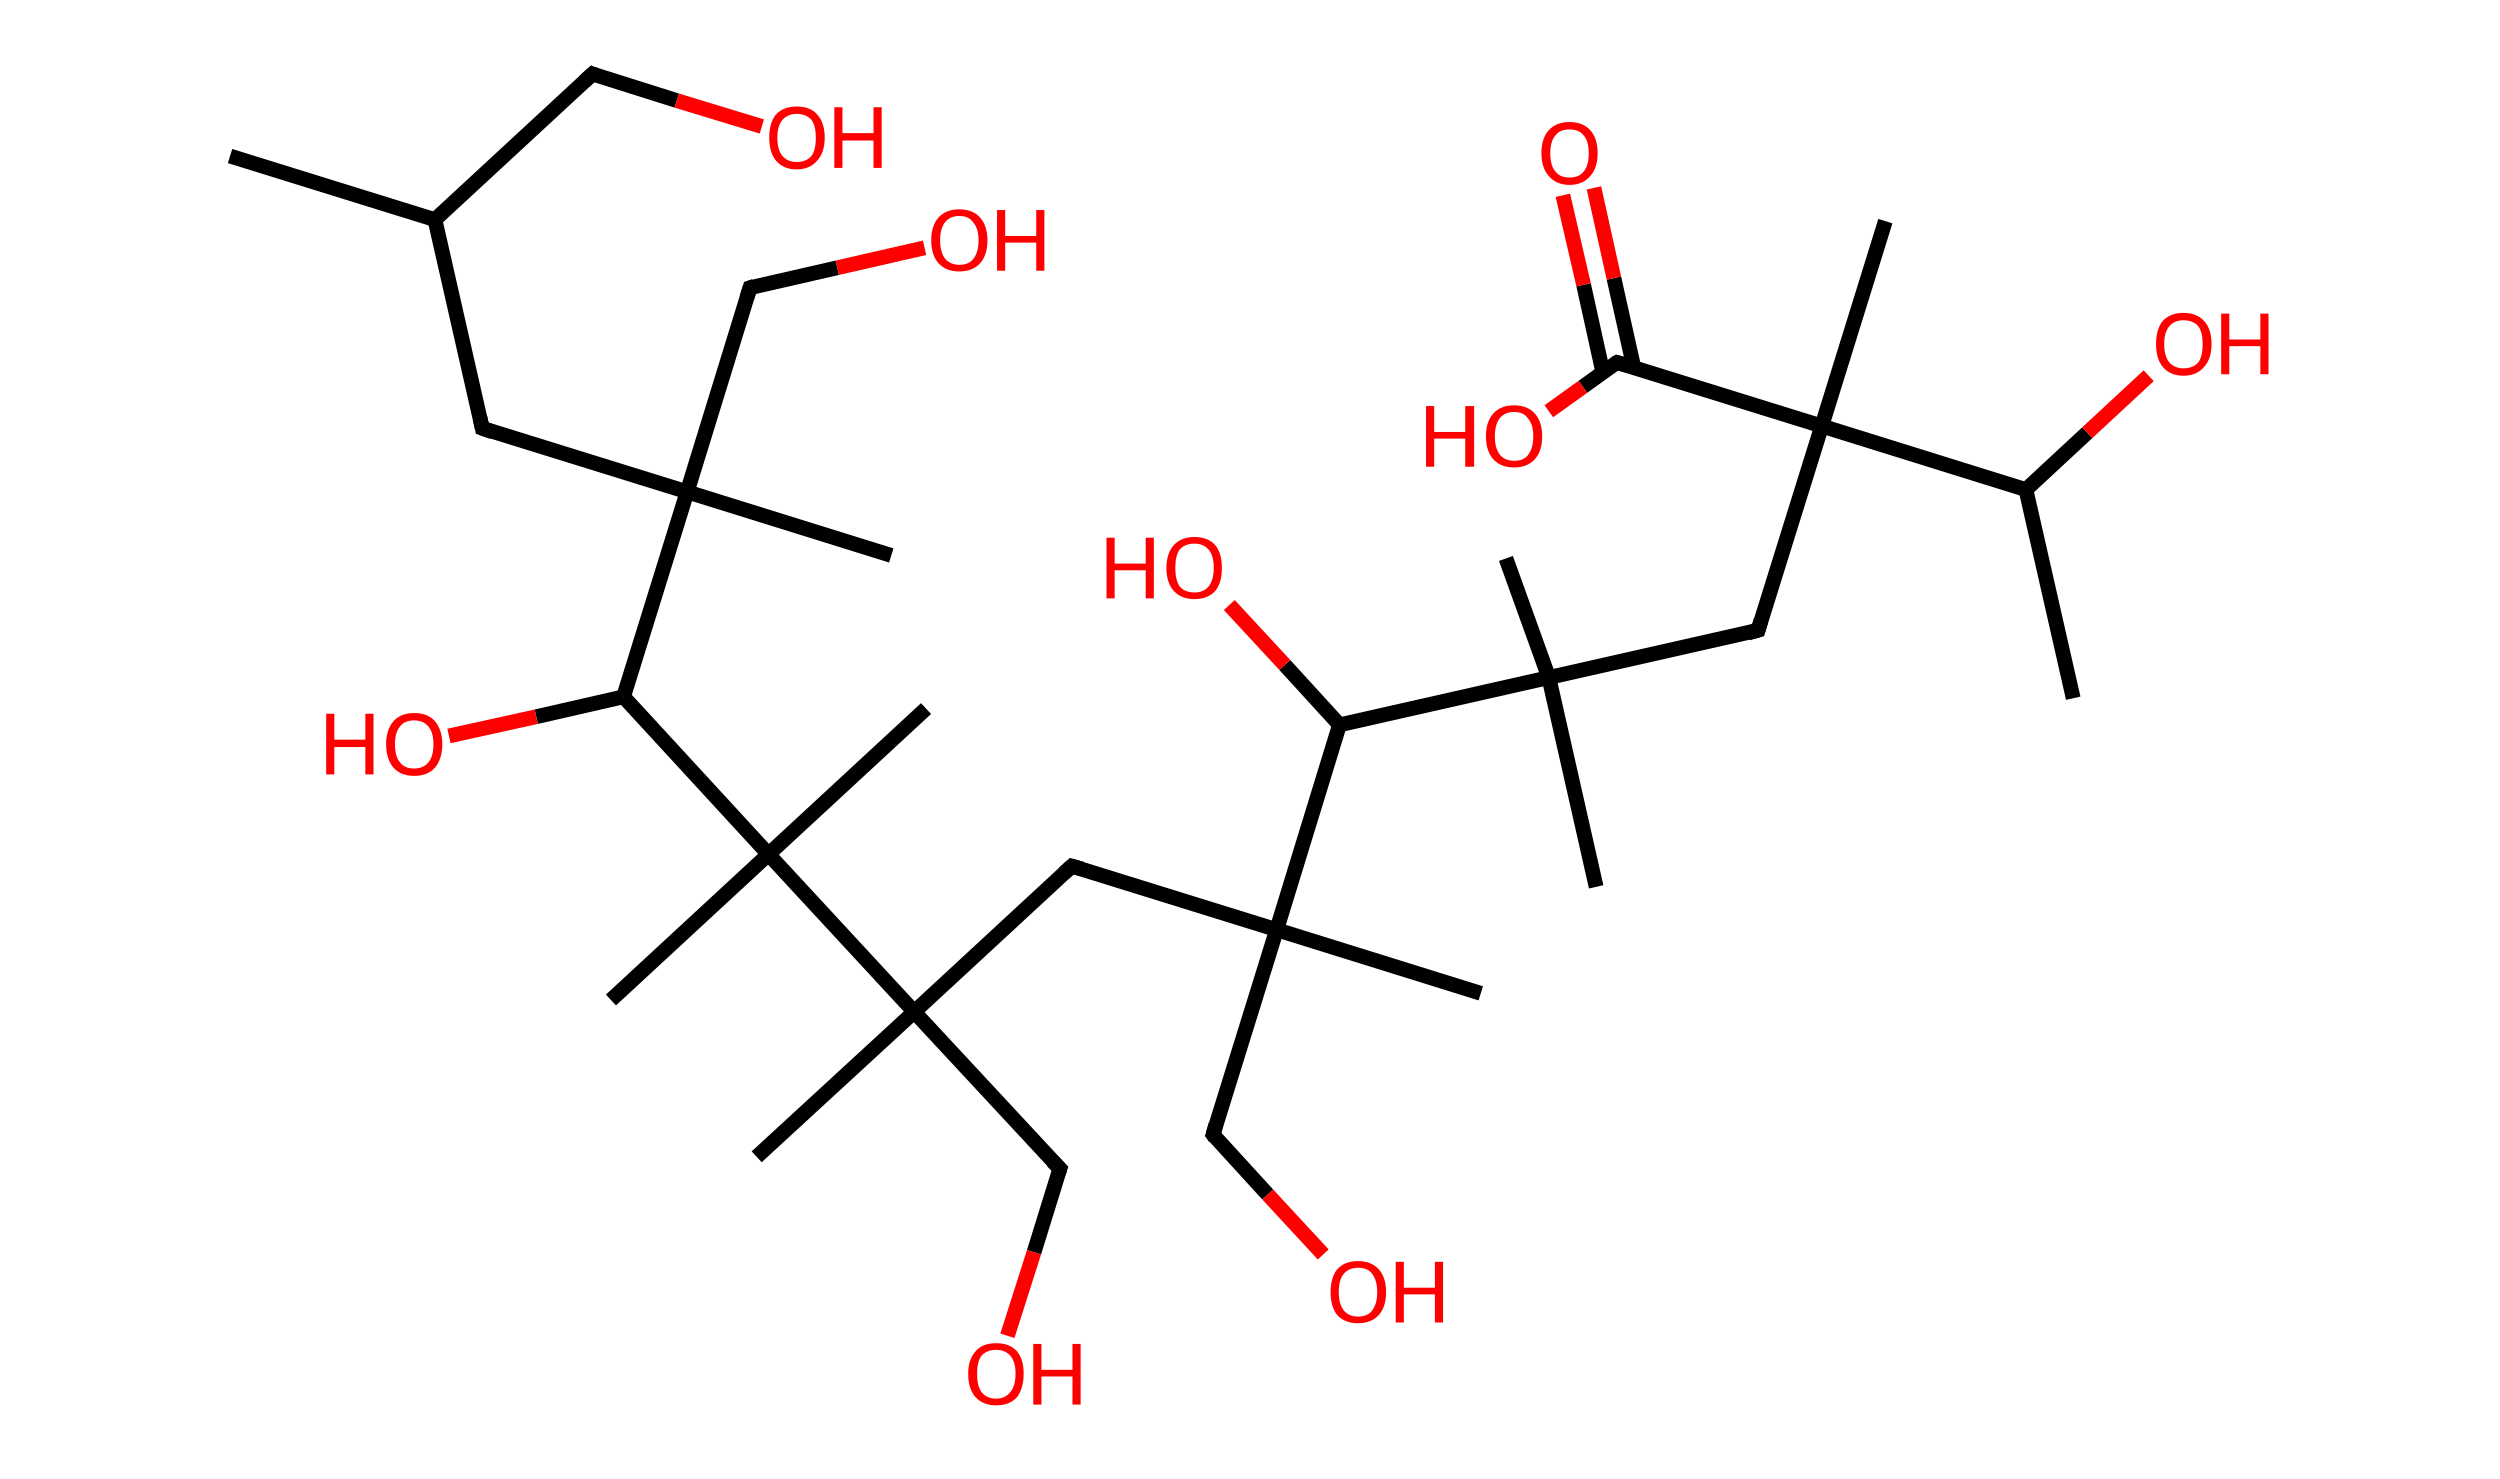 <?xml version='1.0' encoding='ASCII' standalone='yes'?>
<svg xmlns="http://www.w3.org/2000/svg" xmlns:rdkit="http://www.rdkit.org/xml" xmlns:xlink="http://www.w3.org/1999/xlink" version="1.1" baseProfile="full" xml:space="preserve" width="338px" height="200px" viewBox="0 0 338 200">
<!-- END OF HEADER -->
<rect style="opacity:1.0;fill:#FFFFFF;stroke:none" width="338.0" height="200.0" x="0.0" y="0.0"> </rect>
<path class="bond-0 atom-0 atom-1" d="M 31.1,21.1 L 58.8,29.7" style="fill:none;fill-rule:evenodd;stroke:#000000;stroke-width:2.0px;stroke-linecap:butt;stroke-linejoin:miter;stroke-opacity:1"/>
<path class="bond-1 atom-1 atom-2" d="M 58.8,29.7 L 80.1,10.0" style="fill:none;fill-rule:evenodd;stroke:#000000;stroke-width:2.0px;stroke-linecap:butt;stroke-linejoin:miter;stroke-opacity:1"/>
<path class="bond-2 atom-2 atom-3" d="M 80.1,10.0 L 91.5,13.6" style="fill:none;fill-rule:evenodd;stroke:#000000;stroke-width:2.0px;stroke-linecap:butt;stroke-linejoin:miter;stroke-opacity:1"/>
<path class="bond-2 atom-2 atom-3" d="M 91.5,13.6 L 103.0,17.1" style="fill:none;fill-rule:evenodd;stroke:#FF0000;stroke-width:2.0px;stroke-linecap:butt;stroke-linejoin:miter;stroke-opacity:1"/>
<path class="bond-3 atom-1 atom-4" d="M 58.8,29.7 L 65.2,57.9" style="fill:none;fill-rule:evenodd;stroke:#000000;stroke-width:2.0px;stroke-linecap:butt;stroke-linejoin:miter;stroke-opacity:1"/>
<path class="bond-4 atom-4 atom-5" d="M 65.2,57.9 L 92.9,66.5" style="fill:none;fill-rule:evenodd;stroke:#000000;stroke-width:2.0px;stroke-linecap:butt;stroke-linejoin:miter;stroke-opacity:1"/>
<path class="bond-5 atom-5 atom-6" d="M 92.9,66.5 L 120.5,75.1" style="fill:none;fill-rule:evenodd;stroke:#000000;stroke-width:2.0px;stroke-linecap:butt;stroke-linejoin:miter;stroke-opacity:1"/>
<path class="bond-6 atom-5 atom-7" d="M 92.9,66.5 L 101.4,38.9" style="fill:none;fill-rule:evenodd;stroke:#000000;stroke-width:2.0px;stroke-linecap:butt;stroke-linejoin:miter;stroke-opacity:1"/>
<path class="bond-7 atom-7 atom-8" d="M 101.4,38.9 L 113.2,36.2" style="fill:none;fill-rule:evenodd;stroke:#000000;stroke-width:2.0px;stroke-linecap:butt;stroke-linejoin:miter;stroke-opacity:1"/>
<path class="bond-7 atom-7 atom-8" d="M 113.2,36.2 L 125.0,33.5" style="fill:none;fill-rule:evenodd;stroke:#FF0000;stroke-width:2.0px;stroke-linecap:butt;stroke-linejoin:miter;stroke-opacity:1"/>
<path class="bond-8 atom-5 atom-9" d="M 92.9,66.5 L 84.3,94.2" style="fill:none;fill-rule:evenodd;stroke:#000000;stroke-width:2.0px;stroke-linecap:butt;stroke-linejoin:miter;stroke-opacity:1"/>
<path class="bond-9 atom-9 atom-10" d="M 84.3,94.2 L 72.5,96.9" style="fill:none;fill-rule:evenodd;stroke:#000000;stroke-width:2.0px;stroke-linecap:butt;stroke-linejoin:miter;stroke-opacity:1"/>
<path class="bond-9 atom-9 atom-10" d="M 72.5,96.9 L 60.7,99.5" style="fill:none;fill-rule:evenodd;stroke:#FF0000;stroke-width:2.0px;stroke-linecap:butt;stroke-linejoin:miter;stroke-opacity:1"/>
<path class="bond-10 atom-9 atom-11" d="M 84.3,94.2 L 103.9,115.5" style="fill:none;fill-rule:evenodd;stroke:#000000;stroke-width:2.0px;stroke-linecap:butt;stroke-linejoin:miter;stroke-opacity:1"/>
<path class="bond-11 atom-11 atom-12" d="M 103.9,115.5 L 82.6,135.2" style="fill:none;fill-rule:evenodd;stroke:#000000;stroke-width:2.0px;stroke-linecap:butt;stroke-linejoin:miter;stroke-opacity:1"/>
<path class="bond-12 atom-11 atom-13" d="M 103.9,115.5 L 125.2,95.8" style="fill:none;fill-rule:evenodd;stroke:#000000;stroke-width:2.0px;stroke-linecap:butt;stroke-linejoin:miter;stroke-opacity:1"/>
<path class="bond-13 atom-11 atom-14" d="M 103.9,115.5 L 123.6,136.8" style="fill:none;fill-rule:evenodd;stroke:#000000;stroke-width:2.0px;stroke-linecap:butt;stroke-linejoin:miter;stroke-opacity:1"/>
<path class="bond-14 atom-14 atom-15" d="M 123.6,136.8 L 102.3,156.4" style="fill:none;fill-rule:evenodd;stroke:#000000;stroke-width:2.0px;stroke-linecap:butt;stroke-linejoin:miter;stroke-opacity:1"/>
<path class="bond-15 atom-14 atom-16" d="M 123.6,136.8 L 143.3,158.0" style="fill:none;fill-rule:evenodd;stroke:#000000;stroke-width:2.0px;stroke-linecap:butt;stroke-linejoin:miter;stroke-opacity:1"/>
<path class="bond-16 atom-16 atom-17" d="M 143.3,158.0 L 139.8,169.3" style="fill:none;fill-rule:evenodd;stroke:#000000;stroke-width:2.0px;stroke-linecap:butt;stroke-linejoin:miter;stroke-opacity:1"/>
<path class="bond-16 atom-16 atom-17" d="M 139.8,169.3 L 136.2,180.6" style="fill:none;fill-rule:evenodd;stroke:#FF0000;stroke-width:2.0px;stroke-linecap:butt;stroke-linejoin:miter;stroke-opacity:1"/>
<path class="bond-17 atom-14 atom-18" d="M 123.6,136.8 L 144.9,117.1" style="fill:none;fill-rule:evenodd;stroke:#000000;stroke-width:2.0px;stroke-linecap:butt;stroke-linejoin:miter;stroke-opacity:1"/>
<path class="bond-18 atom-18 atom-19" d="M 144.9,117.1 L 172.6,125.7" style="fill:none;fill-rule:evenodd;stroke:#000000;stroke-width:2.0px;stroke-linecap:butt;stroke-linejoin:miter;stroke-opacity:1"/>
<path class="bond-19 atom-19 atom-20" d="M 172.6,125.7 L 200.2,134.3" style="fill:none;fill-rule:evenodd;stroke:#000000;stroke-width:2.0px;stroke-linecap:butt;stroke-linejoin:miter;stroke-opacity:1"/>
<path class="bond-20 atom-19 atom-21" d="M 172.6,125.7 L 164.0,153.4" style="fill:none;fill-rule:evenodd;stroke:#000000;stroke-width:2.0px;stroke-linecap:butt;stroke-linejoin:miter;stroke-opacity:1"/>
<path class="bond-21 atom-21 atom-22" d="M 164.0,153.4 L 171.4,161.5" style="fill:none;fill-rule:evenodd;stroke:#000000;stroke-width:2.0px;stroke-linecap:butt;stroke-linejoin:miter;stroke-opacity:1"/>
<path class="bond-21 atom-21 atom-22" d="M 171.4,161.5 L 178.9,169.6" style="fill:none;fill-rule:evenodd;stroke:#FF0000;stroke-width:2.0px;stroke-linecap:butt;stroke-linejoin:miter;stroke-opacity:1"/>
<path class="bond-22 atom-19 atom-23" d="M 172.6,125.7 L 181.1,98.0" style="fill:none;fill-rule:evenodd;stroke:#000000;stroke-width:2.0px;stroke-linecap:butt;stroke-linejoin:miter;stroke-opacity:1"/>
<path class="bond-23 atom-23 atom-24" d="M 181.1,98.0 L 173.7,89.9" style="fill:none;fill-rule:evenodd;stroke:#000000;stroke-width:2.0px;stroke-linecap:butt;stroke-linejoin:miter;stroke-opacity:1"/>
<path class="bond-23 atom-23 atom-24" d="M 173.7,89.9 L 166.2,81.8" style="fill:none;fill-rule:evenodd;stroke:#FF0000;stroke-width:2.0px;stroke-linecap:butt;stroke-linejoin:miter;stroke-opacity:1"/>
<path class="bond-24 atom-23 atom-25" d="M 181.1,98.0 L 209.4,91.6" style="fill:none;fill-rule:evenodd;stroke:#000000;stroke-width:2.0px;stroke-linecap:butt;stroke-linejoin:miter;stroke-opacity:1"/>
<path class="bond-25 atom-25 atom-26" d="M 209.4,91.6 L 203.6,75.5" style="fill:none;fill-rule:evenodd;stroke:#000000;stroke-width:2.0px;stroke-linecap:butt;stroke-linejoin:miter;stroke-opacity:1"/>
<path class="bond-26 atom-25 atom-27" d="M 209.4,91.6 L 215.8,119.9" style="fill:none;fill-rule:evenodd;stroke:#000000;stroke-width:2.0px;stroke-linecap:butt;stroke-linejoin:miter;stroke-opacity:1"/>
<path class="bond-27 atom-25 atom-28" d="M 209.4,91.6 L 237.7,85.2" style="fill:none;fill-rule:evenodd;stroke:#000000;stroke-width:2.0px;stroke-linecap:butt;stroke-linejoin:miter;stroke-opacity:1"/>
<path class="bond-28 atom-28 atom-29" d="M 237.7,85.2 L 246.3,57.6" style="fill:none;fill-rule:evenodd;stroke:#000000;stroke-width:2.0px;stroke-linecap:butt;stroke-linejoin:miter;stroke-opacity:1"/>
<path class="bond-29 atom-29 atom-30" d="M 246.3,57.6 L 254.9,29.9" style="fill:none;fill-rule:evenodd;stroke:#000000;stroke-width:2.0px;stroke-linecap:butt;stroke-linejoin:miter;stroke-opacity:1"/>
<path class="bond-30 atom-29 atom-31" d="M 246.3,57.6 L 218.6,49.0" style="fill:none;fill-rule:evenodd;stroke:#000000;stroke-width:2.0px;stroke-linecap:butt;stroke-linejoin:miter;stroke-opacity:1"/>
<path class="bond-31 atom-31 atom-32" d="M 220.9,49.7 L 218.2,37.6" style="fill:none;fill-rule:evenodd;stroke:#000000;stroke-width:2.0px;stroke-linecap:butt;stroke-linejoin:miter;stroke-opacity:1"/>
<path class="bond-31 atom-31 atom-32" d="M 218.2,37.6 L 215.5,25.4" style="fill:none;fill-rule:evenodd;stroke:#FF0000;stroke-width:2.0px;stroke-linecap:butt;stroke-linejoin:miter;stroke-opacity:1"/>
<path class="bond-31 atom-31 atom-32" d="M 216.7,50.3 L 214.1,38.5" style="fill:none;fill-rule:evenodd;stroke:#000000;stroke-width:2.0px;stroke-linecap:butt;stroke-linejoin:miter;stroke-opacity:1"/>
<path class="bond-31 atom-31 atom-32" d="M 214.1,38.5 L 211.3,26.4" style="fill:none;fill-rule:evenodd;stroke:#FF0000;stroke-width:2.0px;stroke-linecap:butt;stroke-linejoin:miter;stroke-opacity:1"/>
<path class="bond-32 atom-31 atom-33" d="M 218.6,49.0 L 214.0,52.3" style="fill:none;fill-rule:evenodd;stroke:#000000;stroke-width:2.0px;stroke-linecap:butt;stroke-linejoin:miter;stroke-opacity:1"/>
<path class="bond-32 atom-31 atom-33" d="M 214.0,52.3 L 209.4,55.6" style="fill:none;fill-rule:evenodd;stroke:#FF0000;stroke-width:2.0px;stroke-linecap:butt;stroke-linejoin:miter;stroke-opacity:1"/>
<path class="bond-33 atom-29 atom-34" d="M 246.3,57.6 L 273.9,66.2" style="fill:none;fill-rule:evenodd;stroke:#000000;stroke-width:2.0px;stroke-linecap:butt;stroke-linejoin:miter;stroke-opacity:1"/>
<path class="bond-34 atom-34 atom-35" d="M 273.9,66.2 L 280.3,94.4" style="fill:none;fill-rule:evenodd;stroke:#000000;stroke-width:2.0px;stroke-linecap:butt;stroke-linejoin:miter;stroke-opacity:1"/>
<path class="bond-35 atom-34 atom-36" d="M 273.9,66.2 L 282.2,58.5" style="fill:none;fill-rule:evenodd;stroke:#000000;stroke-width:2.0px;stroke-linecap:butt;stroke-linejoin:miter;stroke-opacity:1"/>
<path class="bond-35 atom-34 atom-36" d="M 282.2,58.5 L 290.5,50.8" style="fill:none;fill-rule:evenodd;stroke:#FF0000;stroke-width:2.0px;stroke-linecap:butt;stroke-linejoin:miter;stroke-opacity:1"/>
<path d="M 79.0,11.0 L 80.1,10.0 L 80.6,10.2" style="fill:none;stroke:#000000;stroke-width:2.0px;stroke-linecap:butt;stroke-linejoin:miter;stroke-opacity:1;"/>
<path d="M 64.9,56.5 L 65.2,57.9 L 66.6,58.4" style="fill:none;stroke:#000000;stroke-width:2.0px;stroke-linecap:butt;stroke-linejoin:miter;stroke-opacity:1;"/>
<path d="M 101.0,40.2 L 101.4,38.9 L 102.0,38.7" style="fill:none;stroke:#000000;stroke-width:2.0px;stroke-linecap:butt;stroke-linejoin:miter;stroke-opacity:1;"/>
<path d="M 142.3,157.0 L 143.3,158.0 L 143.1,158.6" style="fill:none;stroke:#000000;stroke-width:2.0px;stroke-linecap:butt;stroke-linejoin:miter;stroke-opacity:1;"/>
<path d="M 143.8,118.1 L 144.9,117.1 L 146.3,117.5" style="fill:none;stroke:#000000;stroke-width:2.0px;stroke-linecap:butt;stroke-linejoin:miter;stroke-opacity:1;"/>
<path d="M 164.4,152.0 L 164.0,153.4 L 164.3,153.8" style="fill:none;stroke:#000000;stroke-width:2.0px;stroke-linecap:butt;stroke-linejoin:miter;stroke-opacity:1;"/>
<path d="M 236.3,85.6 L 237.7,85.2 L 238.1,83.8" style="fill:none;stroke:#000000;stroke-width:2.0px;stroke-linecap:butt;stroke-linejoin:miter;stroke-opacity:1;"/>
<path d="M 220.0,49.4 L 218.6,49.0 L 218.4,49.1" style="fill:none;stroke:#000000;stroke-width:2.0px;stroke-linecap:butt;stroke-linejoin:miter;stroke-opacity:1;"/>
<path class="atom-3" d="M 104.0 18.6 Q 104.0 16.6, 104.9 15.5 Q 105.9 14.4, 107.7 14.4 Q 109.6 14.4, 110.5 15.5 Q 111.5 16.6, 111.5 18.6 Q 111.5 20.6, 110.5 21.7 Q 109.5 22.9, 107.7 22.9 Q 105.9 22.9, 104.9 21.7 Q 104.0 20.6, 104.0 18.6 M 107.7 21.9 Q 109.0 21.9, 109.7 21.1 Q 110.3 20.3, 110.3 18.6 Q 110.3 17.0, 109.7 16.2 Q 109.0 15.4, 107.7 15.4 Q 106.5 15.4, 105.8 16.2 Q 105.1 17.0, 105.1 18.6 Q 105.1 20.3, 105.8 21.1 Q 106.5 21.9, 107.7 21.9 " fill="#FF0000"/>
<path class="atom-3" d="M 112.8 14.5 L 113.9 14.5 L 113.9 18.0 L 118.1 18.0 L 118.1 14.5 L 119.2 14.5 L 119.2 22.7 L 118.1 22.7 L 118.1 19.0 L 113.9 19.0 L 113.9 22.7 L 112.8 22.7 L 112.8 14.5 " fill="#FF0000"/>
<path class="atom-8" d="M 125.9 32.5 Q 125.9 30.5, 126.9 29.4 Q 127.9 28.3, 129.7 28.3 Q 131.5 28.3, 132.5 29.4 Q 133.5 30.5, 133.5 32.5 Q 133.5 34.5, 132.5 35.6 Q 131.5 36.7, 129.7 36.7 Q 127.9 36.7, 126.9 35.6 Q 125.9 34.5, 125.9 32.5 M 129.7 35.8 Q 131.0 35.8, 131.6 35.0 Q 132.3 34.1, 132.3 32.5 Q 132.3 30.9, 131.6 30.1 Q 131.0 29.2, 129.7 29.2 Q 128.5 29.2, 127.8 30.0 Q 127.1 30.9, 127.1 32.5 Q 127.1 34.1, 127.8 35.0 Q 128.5 35.8, 129.7 35.8 " fill="#FF0000"/>
<path class="atom-8" d="M 134.8 28.4 L 135.9 28.4 L 135.9 31.9 L 140.1 31.9 L 140.1 28.4 L 141.2 28.4 L 141.2 36.6 L 140.1 36.6 L 140.1 32.8 L 135.9 32.8 L 135.9 36.6 L 134.8 36.6 L 134.8 28.4 " fill="#FF0000"/>
<path class="atom-10" d="M 44.1 96.5 L 45.2 96.5 L 45.2 100.0 L 49.4 100.0 L 49.4 96.5 L 50.5 96.5 L 50.5 104.7 L 49.4 104.7 L 49.4 101.0 L 45.2 101.0 L 45.2 104.7 L 44.1 104.7 L 44.1 96.5 " fill="#FF0000"/>
<path class="atom-10" d="M 52.2 100.6 Q 52.2 98.7, 53.2 97.5 Q 54.2 96.4, 56.0 96.4 Q 57.8 96.4, 58.8 97.5 Q 59.8 98.7, 59.8 100.6 Q 59.8 102.6, 58.8 103.8 Q 57.8 104.9, 56.0 104.9 Q 54.2 104.9, 53.2 103.8 Q 52.2 102.6, 52.2 100.6 M 56.0 103.9 Q 57.2 103.9, 57.9 103.1 Q 58.6 102.3, 58.6 100.6 Q 58.6 99.0, 57.9 98.2 Q 57.2 97.4, 56.0 97.4 Q 54.7 97.4, 54.1 98.2 Q 53.4 99.0, 53.4 100.6 Q 53.4 102.3, 54.1 103.1 Q 54.7 103.9, 56.0 103.9 " fill="#FF0000"/>
<path class="atom-17" d="M 130.9 185.7 Q 130.9 183.8, 131.9 182.7 Q 132.8 181.6, 134.7 181.6 Q 136.5 181.6, 137.5 182.7 Q 138.4 183.8, 138.4 185.7 Q 138.4 187.7, 137.5 188.9 Q 136.5 190.0, 134.7 190.0 Q 132.9 190.0, 131.9 188.9 Q 130.9 187.8, 130.9 185.7 M 134.7 189.1 Q 135.9 189.1, 136.6 188.2 Q 137.3 187.4, 137.3 185.7 Q 137.3 184.1, 136.6 183.3 Q 135.9 182.5, 134.7 182.5 Q 133.4 182.5, 132.7 183.3 Q 132.1 184.1, 132.1 185.7 Q 132.1 187.4, 132.7 188.2 Q 133.4 189.1, 134.7 189.1 " fill="#FF0000"/>
<path class="atom-17" d="M 139.7 181.7 L 140.8 181.7 L 140.8 185.2 L 145.0 185.2 L 145.0 181.7 L 146.1 181.7 L 146.1 189.9 L 145.0 189.9 L 145.0 186.1 L 140.8 186.1 L 140.8 189.9 L 139.7 189.9 L 139.7 181.7 " fill="#FF0000"/>
<path class="atom-22" d="M 179.9 174.7 Q 179.9 172.7, 180.8 171.6 Q 181.8 170.5, 183.6 170.5 Q 185.4 170.5, 186.4 171.6 Q 187.4 172.7, 187.4 174.7 Q 187.4 176.7, 186.4 177.8 Q 185.4 178.9, 183.6 178.9 Q 181.8 178.9, 180.8 177.8 Q 179.9 176.7, 179.9 174.7 M 183.6 178.0 Q 184.9 178.0, 185.5 177.2 Q 186.2 176.3, 186.2 174.7 Q 186.2 173.1, 185.5 172.2 Q 184.9 171.4, 183.6 171.4 Q 182.4 171.4, 181.7 172.2 Q 181.0 173.0, 181.0 174.7 Q 181.0 176.3, 181.7 177.2 Q 182.4 178.0, 183.6 178.0 " fill="#FF0000"/>
<path class="atom-22" d="M 188.7 170.6 L 189.8 170.6 L 189.8 174.1 L 194.0 174.1 L 194.0 170.6 L 195.1 170.6 L 195.1 178.8 L 194.0 178.8 L 194.0 175.0 L 189.8 175.0 L 189.8 178.8 L 188.7 178.8 L 188.7 170.6 " fill="#FF0000"/>
<path class="atom-24" d="M 149.6 72.7 L 150.7 72.7 L 150.7 76.2 L 154.9 76.2 L 154.9 72.7 L 156.0 72.7 L 156.0 80.9 L 154.9 80.9 L 154.9 77.1 L 150.7 77.1 L 150.7 80.9 L 149.6 80.9 L 149.6 72.7 " fill="#FF0000"/>
<path class="atom-24" d="M 157.7 76.8 Q 157.7 74.8, 158.7 73.7 Q 159.7 72.6, 161.5 72.6 Q 163.3 72.6, 164.3 73.7 Q 165.2 74.8, 165.2 76.8 Q 165.2 78.8, 164.3 79.9 Q 163.3 81.0, 161.5 81.0 Q 159.7 81.0, 158.7 79.9 Q 157.7 78.8, 157.7 76.8 M 161.5 80.1 Q 162.7 80.1, 163.4 79.3 Q 164.1 78.4, 164.1 76.8 Q 164.1 75.1, 163.4 74.3 Q 162.7 73.5, 161.5 73.5 Q 160.2 73.5, 159.5 74.3 Q 158.9 75.1, 158.9 76.8 Q 158.9 78.4, 159.5 79.3 Q 160.2 80.1, 161.5 80.1 " fill="#FF0000"/>
<path class="atom-32" d="M 208.4 20.7 Q 208.4 18.7, 209.4 17.6 Q 210.4 16.5, 212.2 16.5 Q 214.0 16.5, 215.0 17.6 Q 216.0 18.7, 216.0 20.7 Q 216.0 22.7, 215.0 23.8 Q 214.0 25.0, 212.2 25.0 Q 210.4 25.0, 209.4 23.8 Q 208.4 22.7, 208.4 20.7 M 212.2 24.0 Q 213.5 24.0, 214.1 23.2 Q 214.8 22.4, 214.8 20.7 Q 214.8 19.1, 214.1 18.3 Q 213.5 17.5, 212.2 17.5 Q 210.9 17.5, 210.3 18.3 Q 209.6 19.1, 209.6 20.7 Q 209.6 22.4, 210.3 23.2 Q 210.9 24.0, 212.2 24.0 " fill="#FF0000"/>
<path class="atom-33" d="M 192.8 54.9 L 193.9 54.9 L 193.9 58.4 L 198.1 58.4 L 198.1 54.9 L 199.3 54.9 L 199.3 63.1 L 198.1 63.1 L 198.1 59.3 L 193.9 59.3 L 193.9 63.1 L 192.8 63.1 L 192.8 54.9 " fill="#FF0000"/>
<path class="atom-33" d="M 200.9 59.0 Q 200.9 57.0, 201.9 55.9 Q 202.9 54.8, 204.7 54.8 Q 206.5 54.8, 207.5 55.9 Q 208.5 57.0, 208.5 59.0 Q 208.5 61.0, 207.5 62.1 Q 206.5 63.2, 204.7 63.2 Q 202.9 63.2, 201.9 62.1 Q 200.9 61.0, 200.9 59.0 M 204.7 62.3 Q 206.0 62.3, 206.6 61.5 Q 207.3 60.6, 207.3 59.0 Q 207.3 57.4, 206.6 56.6 Q 206.0 55.7, 204.7 55.7 Q 203.5 55.7, 202.8 56.5 Q 202.1 57.4, 202.1 59.0 Q 202.1 60.6, 202.8 61.5 Q 203.5 62.3, 204.7 62.3 " fill="#FF0000"/>
<path class="atom-36" d="M 291.5 46.5 Q 291.5 44.5, 292.4 43.4 Q 293.4 42.3, 295.2 42.3 Q 297.0 42.3, 298.0 43.4 Q 299.0 44.5, 299.0 46.5 Q 299.0 48.5, 298.0 49.6 Q 297.0 50.8, 295.2 50.8 Q 293.4 50.8, 292.4 49.6 Q 291.5 48.5, 291.5 46.5 M 295.2 49.8 Q 296.5 49.8, 297.2 49.0 Q 297.8 48.2, 297.8 46.5 Q 297.8 44.9, 297.2 44.1 Q 296.5 43.3, 295.2 43.3 Q 294.0 43.3, 293.3 44.1 Q 292.6 44.9, 292.6 46.5 Q 292.6 48.2, 293.3 49.0 Q 294.0 49.8, 295.2 49.8 " fill="#FF0000"/>
<path class="atom-36" d="M 300.3 42.4 L 301.4 42.4 L 301.4 45.9 L 305.6 45.9 L 305.6 42.4 L 306.7 42.4 L 306.7 50.6 L 305.6 50.6 L 305.6 46.8 L 301.4 46.8 L 301.4 50.6 L 300.3 50.6 L 300.3 42.4 " fill="#FF0000"/>
</svg>
